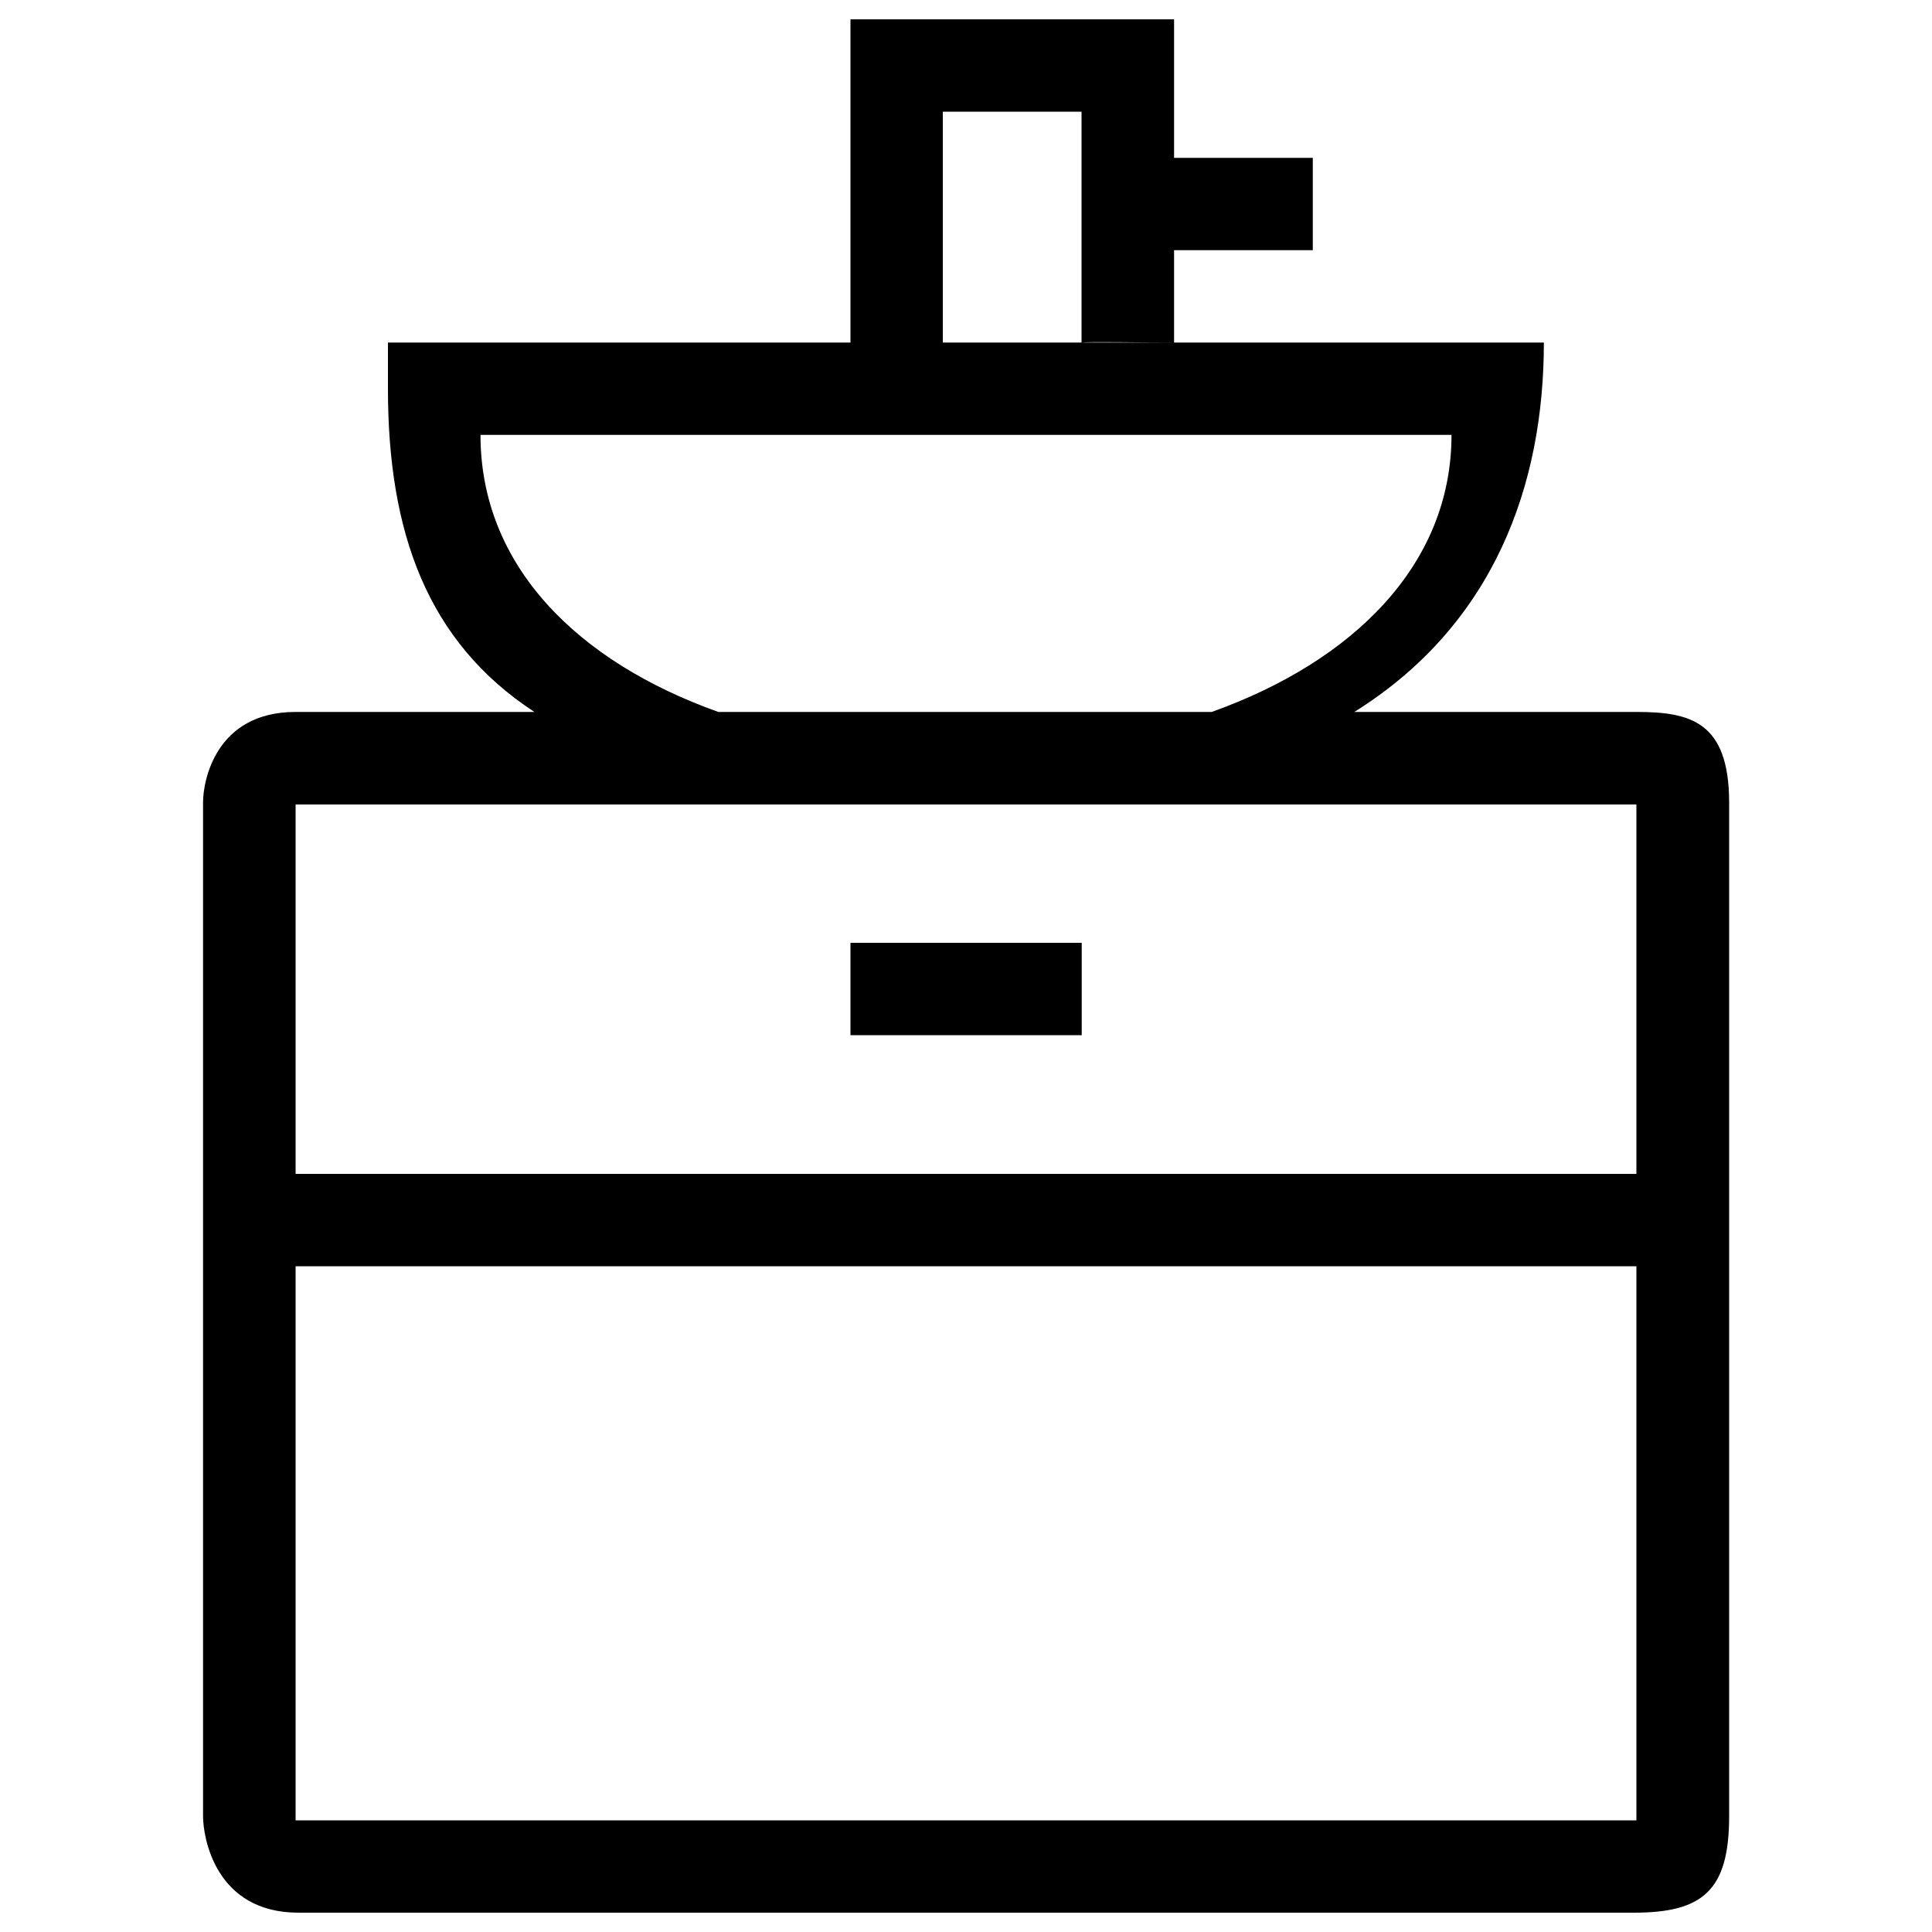 <?xml version="1.0" encoding="utf-8"?>
<!-- Svg Vector Icons : http://www.onlinewebfonts.com/icon -->
<!DOCTYPE svg PUBLIC "-//W3C//DTD SVG 1.1//EN" "http://www.w3.org/Graphics/SVG/1.1/DTD/svg11.dtd">
<svg version="1.1" xmlns="http://www.w3.org/2000/svg" xmlns:xlink="http://www.w3.org/1999/xlink" x="0px" y="0px" viewBox="0 0 1000 1000" enable-background="new 0 0 1000 1000" xml:space="preserve">
<g><path d="M559.8,488H440.2v47.8h119.7V488z M847,368.5h-146c72.5-45.3,98.1-117.7,98.1-191.2H607.7h-47.9H488V57.8h71.8v119.5c5.9-0.5,27.6,0,47.9,0v-47.8h71.8V81.7h-71.8V10H440.2v167.3H200.8c0,29.9,0,14.1,0,23.9c0,74.3,20.3,131,75.8,167.3H153c-41.6,0-47.9,36-47.9,46.7v524.9c0,10.7,6.2,49.9,49.4,49.9h691.1c35.5,0,49.4-11.2,49.4-49.9V415.2C894.9,373.4,874.8,368.5,847,368.5z M248.7,225.1h502.6c0,67.2-50.9,117.2-124.1,143.4H371.8C299.1,342.6,248.7,293,248.7,225.1z M847,942.2H153V655.4H847L847,942.2L847,942.2z M847,607.6H153V416.4H847L847,607.6L847,607.6z"/></g>
</svg>